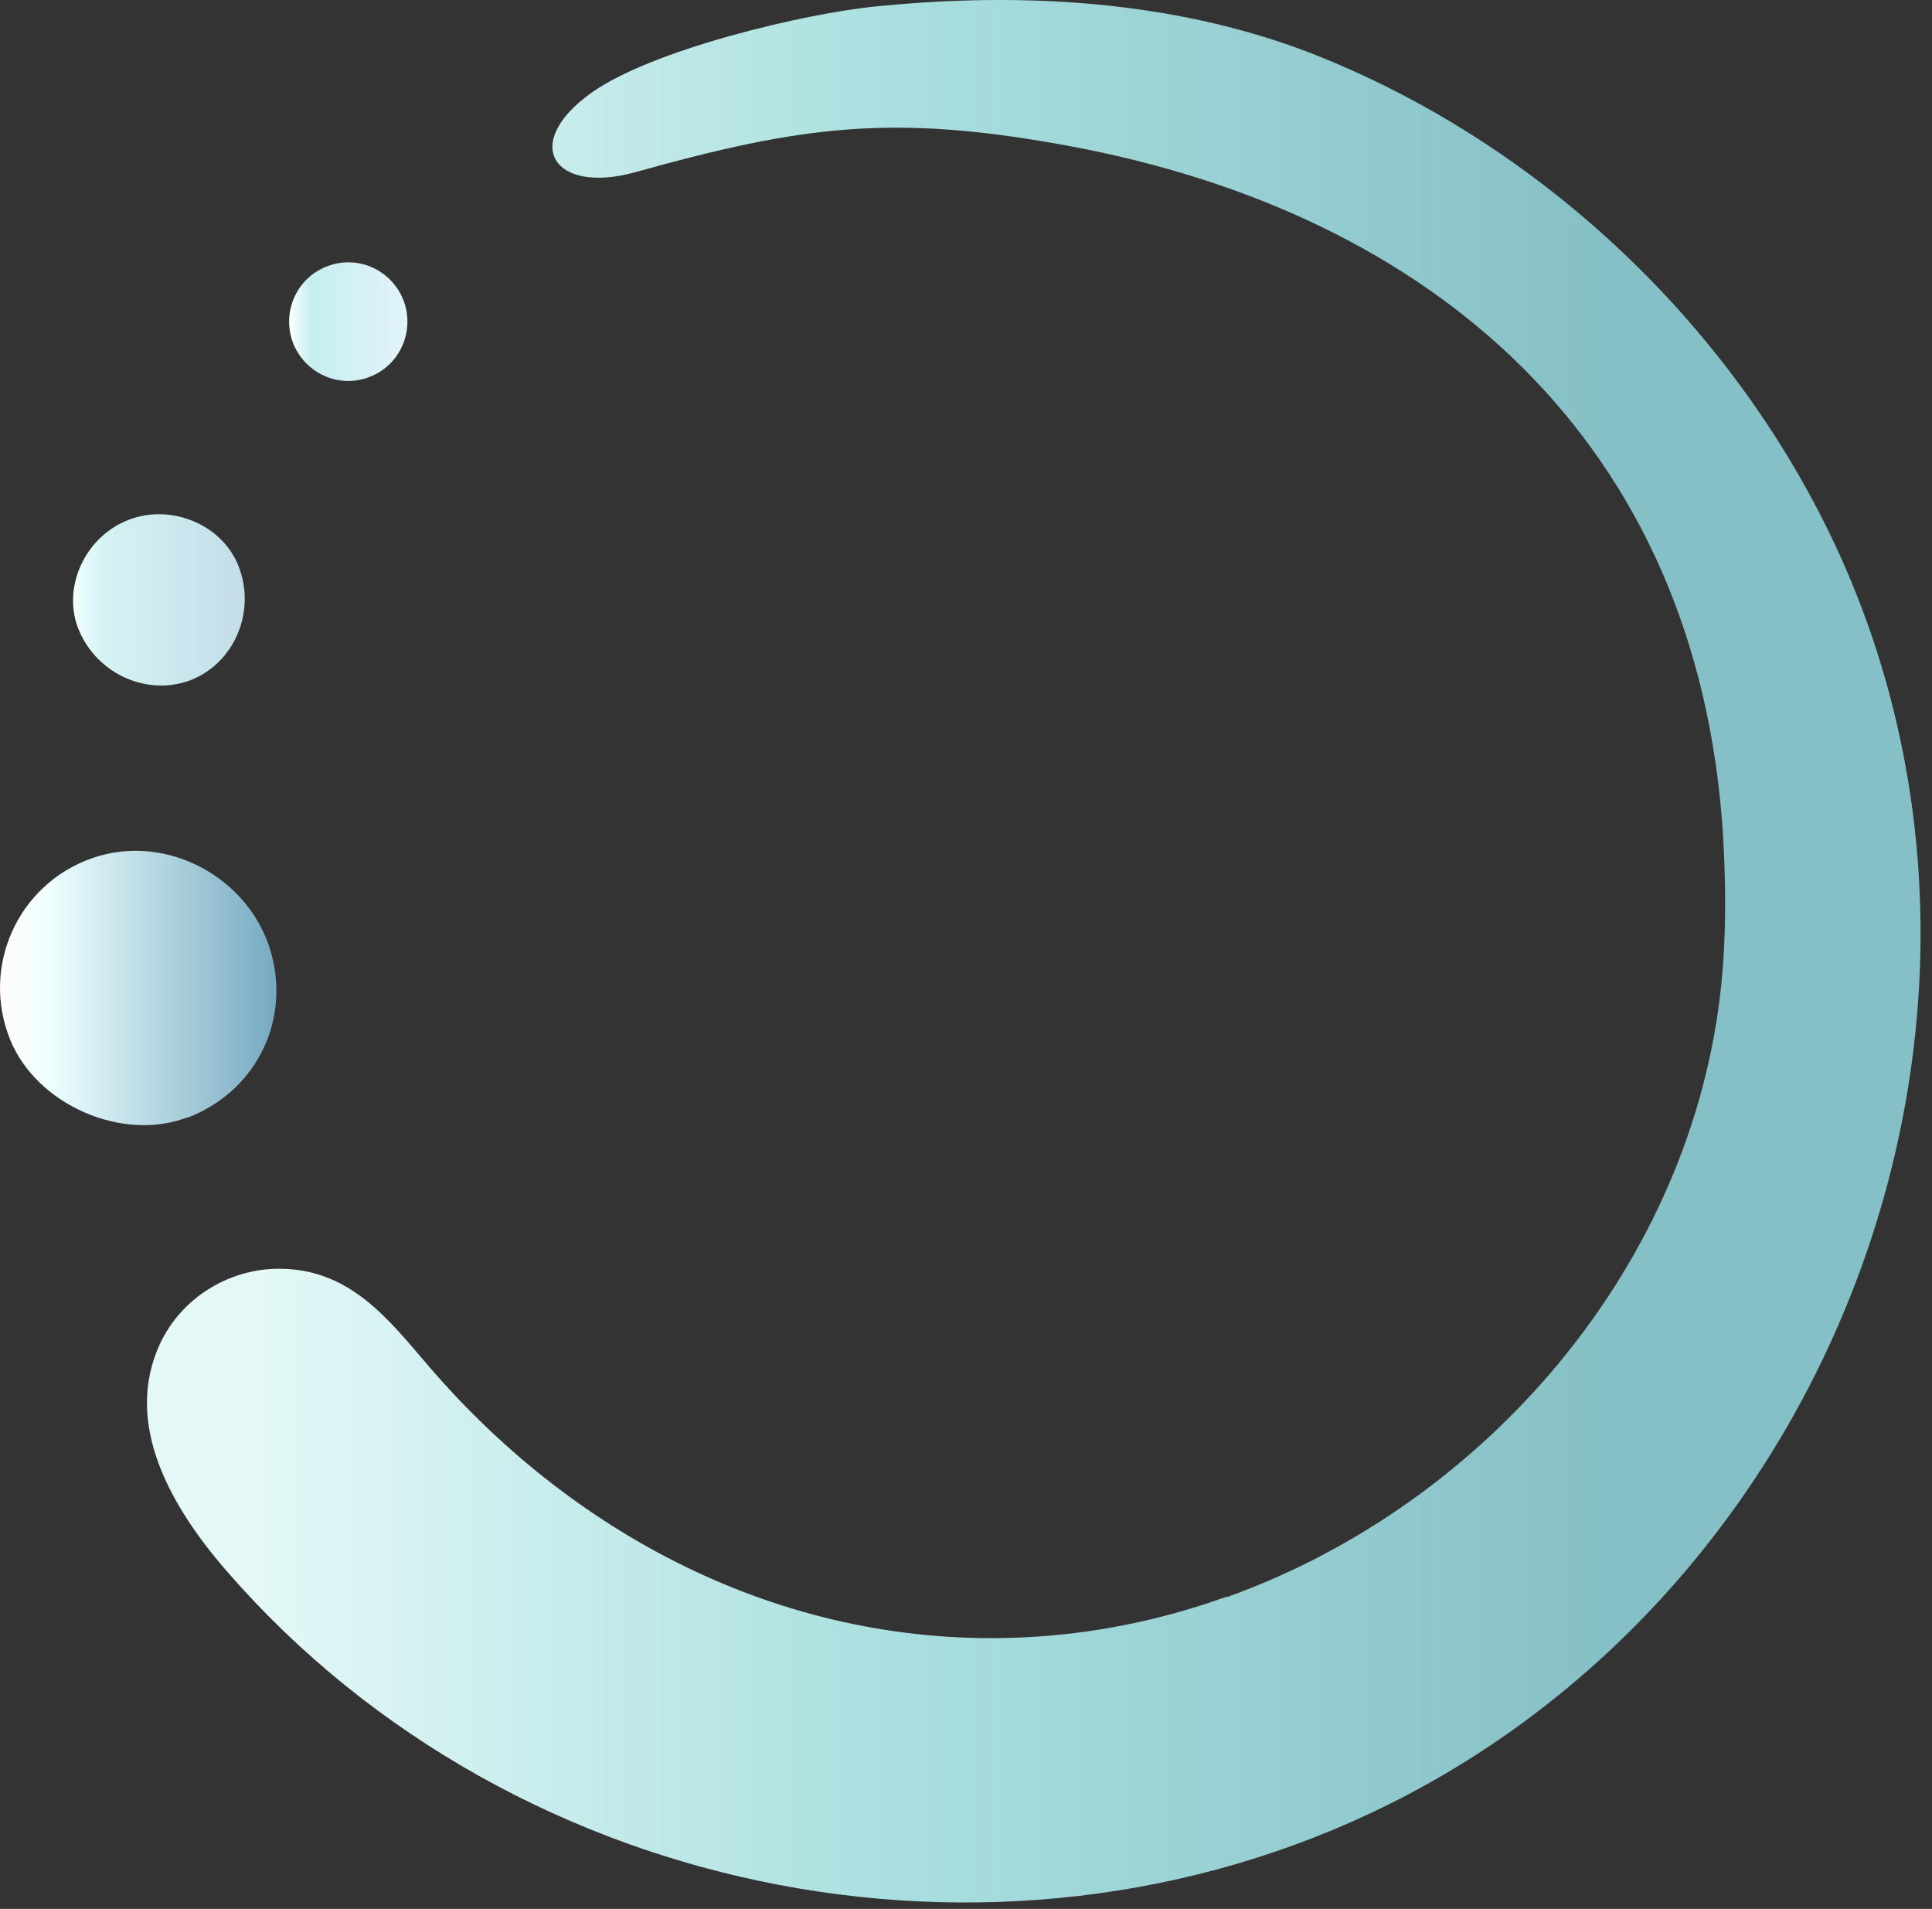 <svg width="83" height="82" viewBox="0 0 83 82" fill="none" xmlns="http://www.w3.org/2000/svg">
<rect x="0" y="0" width="83" height="82" fill="#333333" stroke="none"/>
<path d="M52.703 68.586C49.914 69.591 46.969 70.197 43.972 70.336C33.994 70.804 24.881 66.195 18.454 58.729C16.722 56.719 15.041 54.45 11.888 54.502C9.775 54.536 7.782 55.784 6.882 57.707C5.253 61.189 7.401 64.809 9.775 67.529C22.196 81.804 43.695 85.91 60.447 77.109C79.417 67.131 87.958 42.929 78.845 23.423C74.462 14.068 66.389 6.376 56.809 2.478C51.699 0.399 45.323 -0.502 37.614 0.278C34.6 0.572 27.982 2.132 25.384 4.003C22.352 6.185 23.79 8.368 27.289 7.398C34.479 5.388 38.394 4.886 45.843 6.255C61.66 9.165 72.903 19.04 74.012 35.723C74.15 37.923 74.168 40.14 73.943 42.34C72.695 54.329 63.86 64.602 52.721 68.603" fill="url(#paint0_linear_55_132)"/>
<path d="M8.076 48.005C10.883 46.914 12.355 44.108 11.732 41.266C10.987 37.836 7.245 35.705 3.953 36.866C0.748 37.992 -0.828 41.544 0.437 44.662C1.58 47.468 5.27 49.08 8.076 47.988" fill="url(#paint1_linear_55_132)"/>
<path d="M8.251 29.192C10.104 28.429 11.005 26.229 10.243 24.306C9.515 22.47 7.211 21.569 5.358 22.401C3.556 23.197 2.655 25.363 3.4 27.095C4.214 29.001 6.397 29.936 8.251 29.192Z" fill="url(#paint2_linear_55_132)"/>
<path d="M15.854 16.199C17.171 15.713 17.829 14.241 17.344 12.924C16.842 11.608 15.387 10.932 14.07 11.434C12.754 11.92 12.095 13.392 12.58 14.709C13.083 16.025 14.538 16.701 15.854 16.199Z" fill="url(#paint3_linear_55_132)"/>
<defs>
<linearGradient id="paint0_linear_55_132" x1="6.31" y1="40.868" x2="82.483" y2="40.868" gradientUnits="userSpaceOnUse">
<stop offset="0.062" stop-color="#E3F8F7"/>
<stop offset="0.422" stop-color="#A9DFDF"/>
<stop offset="0.823" stop-color="#85C0C6"/>
</linearGradient>
<linearGradient id="paint1_linear_55_132" x1="-0.014" y1="42.444" x2="11.87" y2="42.444" gradientUnits="userSpaceOnUse">
<stop stop-color="#fffdfa"/>
<stop offset="0.18" stop-color="#EEFFFF"/>
<stop offset="1" stop-color="#76AAC1"/>
</linearGradient>
<linearGradient id="paint2_linear_55_132" x1="3.14" y1="25.761" x2="10.503" y2="25.761" gradientUnits="userSpaceOnUse">
<stop stop-color="#F1FFFE"/>
<stop offset="0.18" stop-color="#D5F3F3"/>
<stop offset="1" stop-color="#C3DDE9"/>
</linearGradient>
<linearGradient id="paint3_linear_55_132" x1="12.424" y1="13.808" x2="17.517" y2="13.808" gradientUnits="userSpaceOnUse">
<stop stop-color="#FDFFFF"/>
<stop offset="0.18" stop-color="#C6EFEF"/>
<stop offset="1" stop-color="#E3F3FB"/>
</linearGradient>
</defs>
</svg>
